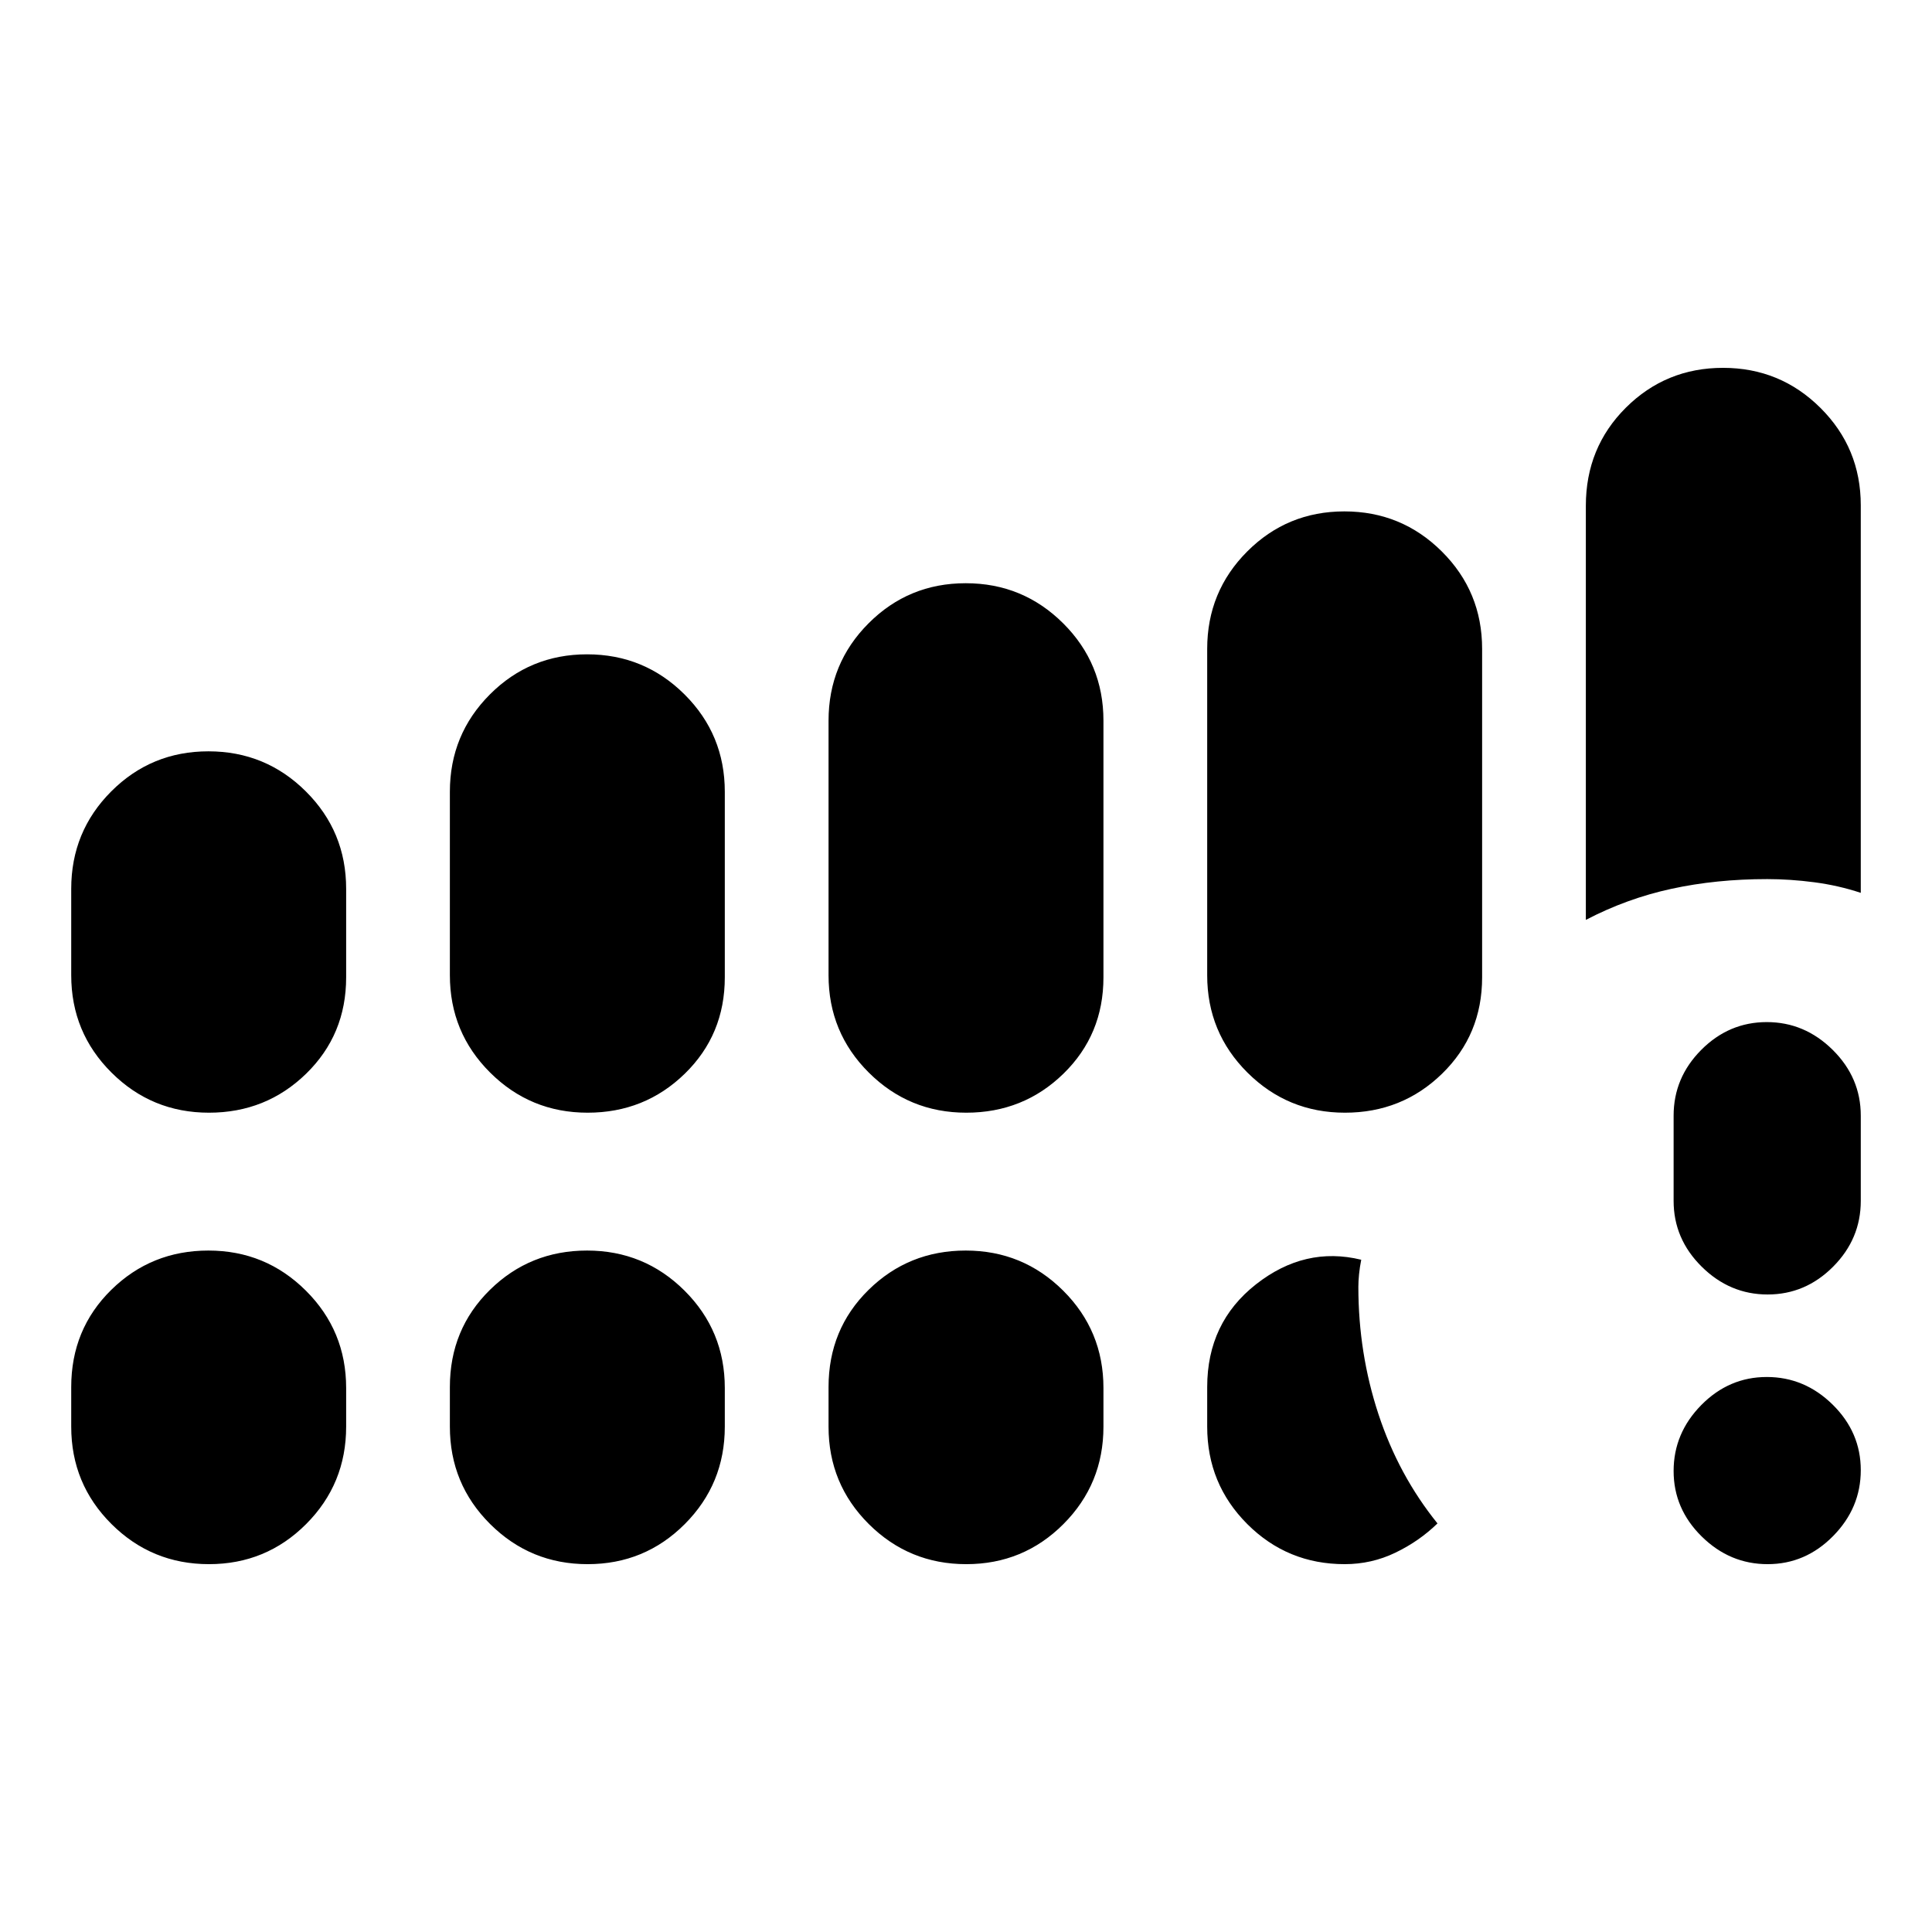 <svg xmlns="http://www.w3.org/2000/svg" height="20" viewBox="0 -960 960 960" width="20"><path d="M878.32-182.78q-18.8 0-32.75-13.75-13.96-13.74-13.96-32.54 0-18.8 13.74-32.76 13.75-13.95 32.55-13.95 18.8 0 32.75 13.74 13.96 13.75 13.96 32.55 0 18.79-13.75 32.75-13.74 13.96-32.54 13.96Zm-46.71-180.5v-42.35q0-18.89 13.74-32.7 13.75-13.8 32.55-13.8 18.8 0 32.75 13.8 13.96 13.81 13.96 32.7v42.35q0 18.88-13.75 32.69-13.74 13.81-32.54 13.81-18.8 0-32.75-13.81-13.96-13.81-13.96-32.69ZM35.39-475.41v-42.96q0-28.46 19.88-48.38 19.89-19.92 48.29-19.92 28.41 0 48.42 19.92Q172-546.83 172-518.37v44.02q0 28.48-19.88 47.86-19.89 19.38-48.29 19.38-28.41 0-48.42-19.92-20.02-19.92-20.02-48.38Zm188.15 0v-91.16q0-28.46 19.89-48.38 19.88-19.92 48.28-19.92 28.41 0 48.43 19.92 20.01 19.92 20.01 48.38v92.22q0 28.48-19.88 47.86t-48.29 19.38q-28.4 0-48.42-19.92-20.02-19.92-20.02-48.38Zm188.16 0v-126.48q0-28.46 19.88-48.38 19.88-19.93 48.29-19.93 28.4 0 48.42 19.93 20.01 19.92 20.01 48.38v127.54q0 28.48-19.88 47.86t-48.29 19.38q-28.4 0-48.42-19.92-20.01-19.92-20.01-48.38Zm188.15 0v-162.18q0-28.46 19.88-48.38t48.29-19.92q28.4 0 48.42 19.92 20.02 19.92 20.02 48.38v163.24q0 28.48-19.89 47.86-19.88 19.38-48.28 19.38-28.41 0-48.43-19.92-20.01-19.92-20.01-48.38ZM35.39-251.09v-19.71q0-28.71 19.88-48.26 19.89-19.55 48.29-19.55 28.41 0 48.42 19.92Q172-298.76 172-270.3v19.21q0 28.46-19.88 48.39-19.89 19.92-48.29 19.92-28.41 0-48.42-19.92-20.02-19.93-20.02-48.39Zm188.15 0v-19.71q0-28.71 19.89-48.26 19.88-19.55 48.28-19.55 28.41 0 48.43 19.92 20.01 19.93 20.01 48.39v19.21q0 28.46-19.88 48.39-19.88 19.92-48.29 19.92-28.4 0-48.42-19.92-20.02-19.93-20.02-48.39Zm188.16 0v-19.71q0-28.71 19.88-48.26 19.88-19.55 48.29-19.55 28.4 0 48.42 19.92 20.01 19.93 20.01 48.39v19.21q0 28.46-19.88 48.39-19.88 19.92-48.29 19.92-28.4 0-48.42-19.92-20.01-19.93-20.01-48.39ZM788-502.91v-205.8q0-28.91 19.88-48.71 19.89-19.8 48.29-19.8 28.41 0 48.42 19.92 20.02 19.93 20.02 48.39v192.56q-11.14-3.69-23.12-5.26-11.99-1.57-23.38-1.57-25.33 0-47.53 4.82-22.21 4.81-42.58 15.45ZM599.85-251.09v-19.71q0-32 24.27-51.05 24.27-19.04 52.27-12.19-.72 3.57-1.08 7.14-.35 3.57-.35 6.31 0 32.98 9.99 63.3 9.98 30.31 29.33 54.27-9.13 8.87-20.95 14.55-11.82 5.69-25.18 5.69-28.46 0-48.38-19.92-19.92-19.93-19.92-48.39Z"/></svg>